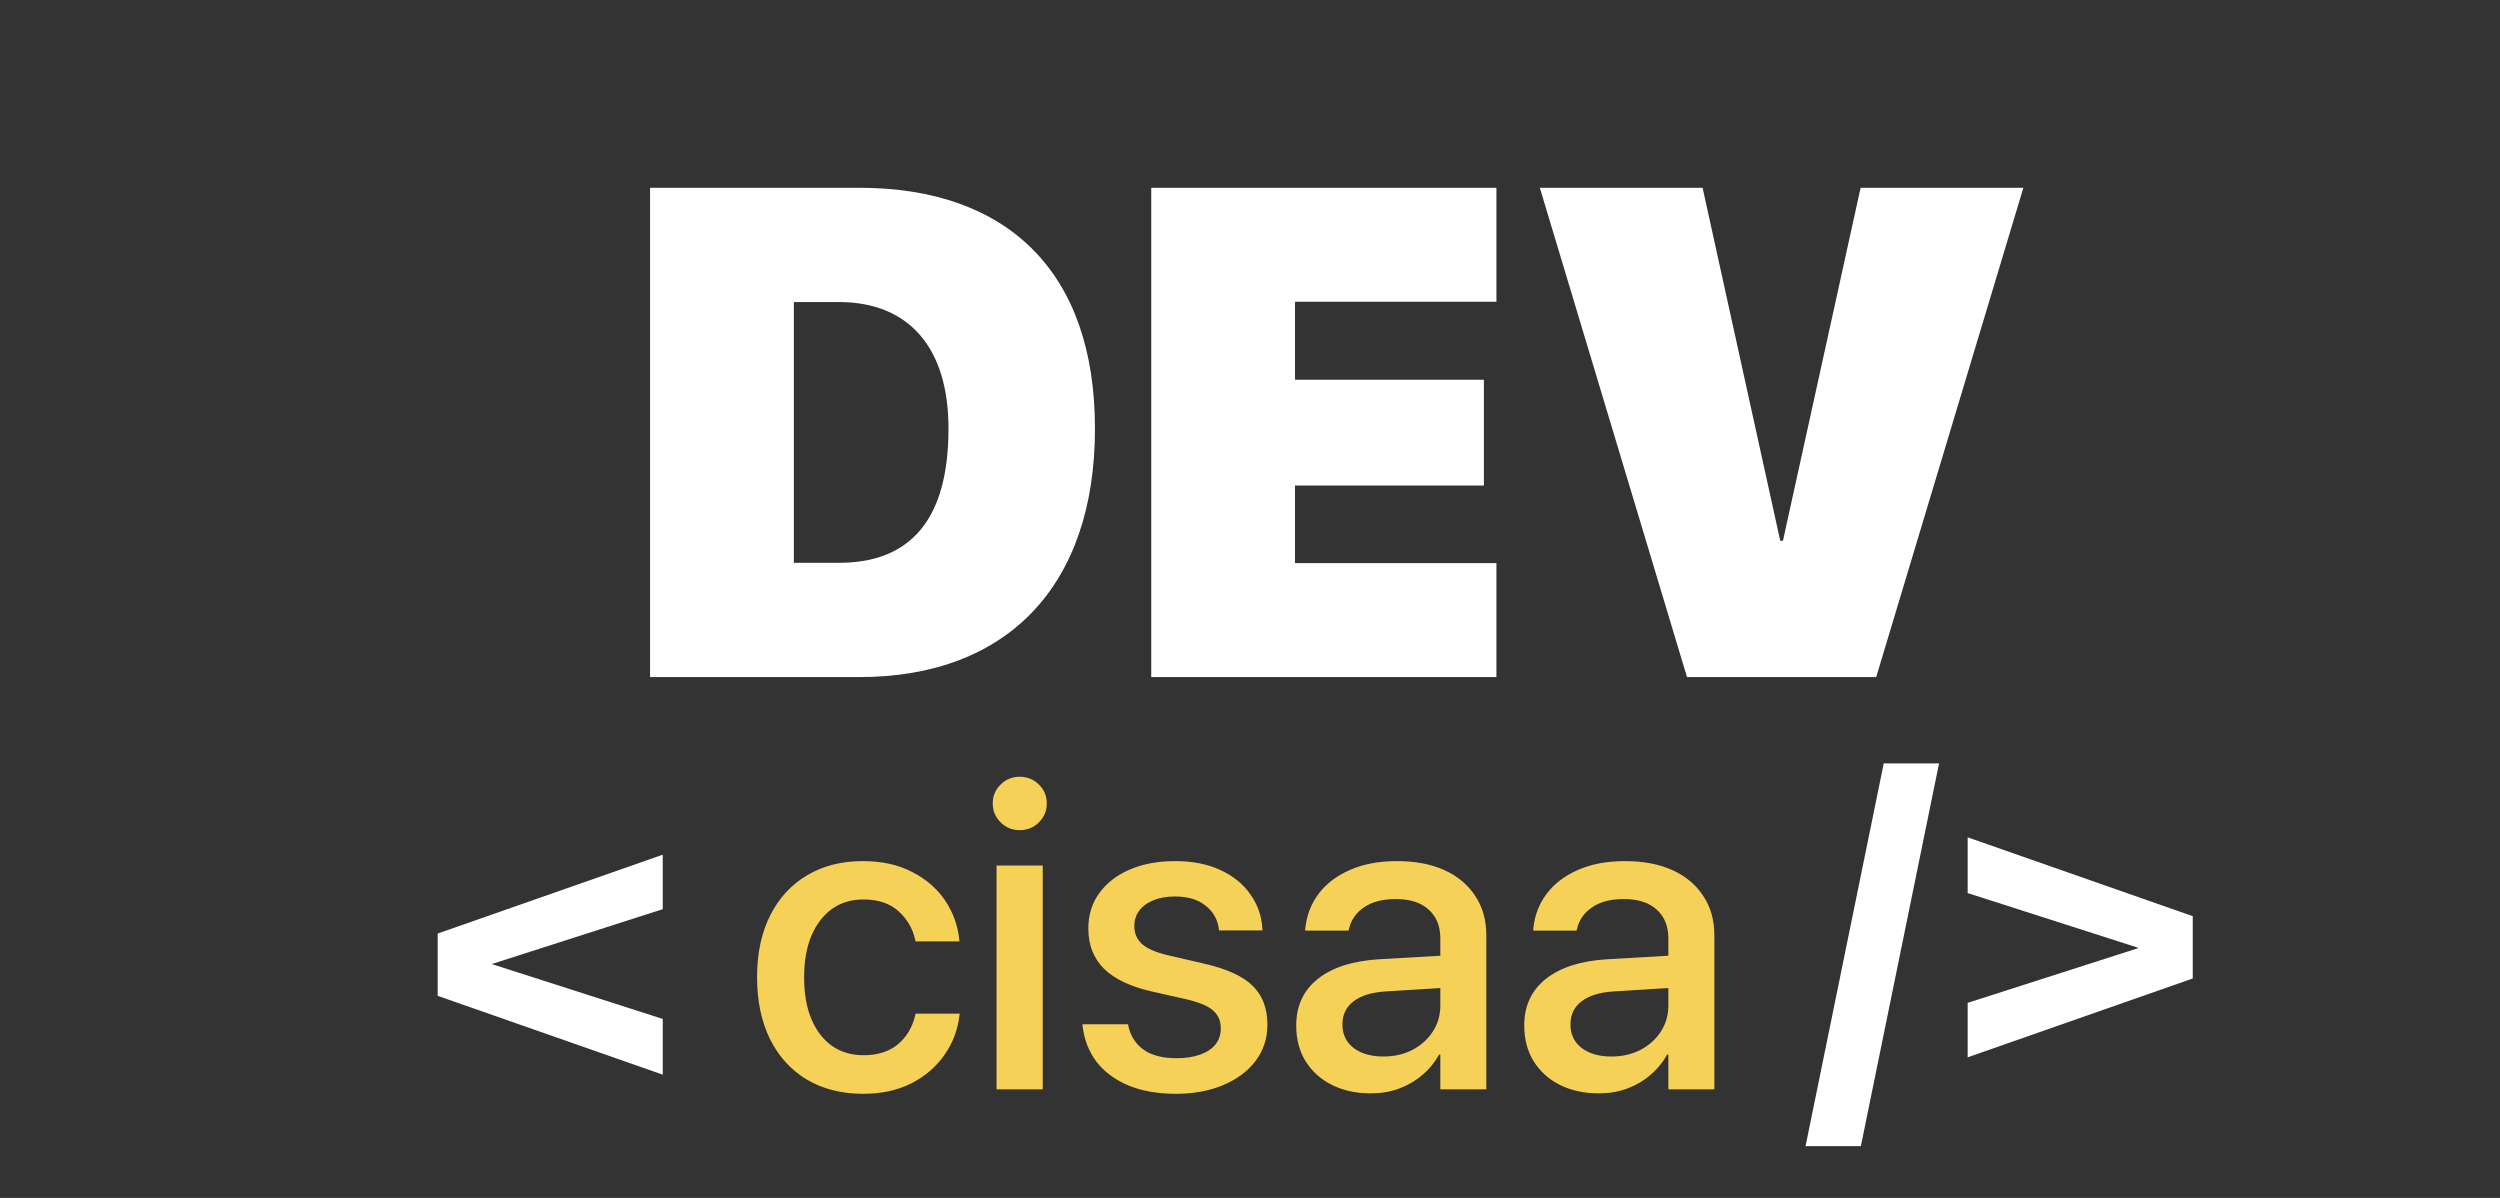 <svg width="144" height="69" viewBox="0 0 144 69" fill="none" xmlns="http://www.w3.org/2000/svg">
<rect x="0" y="0" width="144" height="69" fill="#333333" stroke="none"/>
<path d="M37.444 39H49.495C58.03 39 63.069 33.727 63.069 24.703V24.664C63.069 15.66 58.03 10.816 49.495 10.816H37.444V39ZM45.726 32.418V17.398H48.323C52.269 17.398 54.632 19.938 54.632 24.664V24.703C54.632 29.898 52.464 32.418 48.323 32.418H45.726ZM66.312 39H86.194V32.438H74.593V27.965H85.472V21.871H74.593V17.379H86.194V10.816H66.312V39ZM97.171 39H108.069L116.546 10.816H107.171L102.698 31.148H102.542L98.069 10.816H88.694L97.171 39Z" fill="white"/>
<path d="M49.724 63.003C50.773 63.003 51.693 62.803 52.483 62.405C53.272 62.006 53.907 61.465 54.387 60.781C54.875 60.098 55.168 59.329 55.266 58.474L55.278 58.389H52.739L52.714 58.486C52.552 59.178 52.218 59.736 51.713 60.159C51.209 60.574 50.55 60.781 49.736 60.781C49.052 60.781 48.454 60.606 47.941 60.256C47.429 59.898 47.03 59.386 46.745 58.718C46.46 58.051 46.318 57.245 46.318 56.301V56.289C46.318 55.37 46.456 54.576 46.733 53.909C47.018 53.241 47.413 52.725 47.917 52.358C48.43 51.992 49.032 51.809 49.724 51.809C50.586 51.809 51.266 52.037 51.762 52.493C52.259 52.948 52.576 53.494 52.714 54.128L52.739 54.226H55.266L55.254 54.128C55.172 53.315 54.904 52.566 54.448 51.882C53.992 51.199 53.361 50.649 52.556 50.234C51.758 49.811 50.806 49.6 49.699 49.6C48.47 49.6 47.4 49.872 46.489 50.417C45.577 50.955 44.869 51.724 44.365 52.725C43.86 53.726 43.608 54.906 43.608 56.265V56.289C43.608 57.656 43.856 58.844 44.353 59.853C44.849 60.855 45.557 61.632 46.477 62.185C47.396 62.73 48.479 63.003 49.724 63.003ZM57.402 62.747H60.063V49.856H57.402V62.747ZM58.733 47.817C59.172 47.817 59.542 47.667 59.843 47.366C60.144 47.065 60.295 46.703 60.295 46.279C60.295 45.848 60.144 45.486 59.843 45.193C59.542 44.892 59.172 44.741 58.733 44.741C58.301 44.741 57.935 44.892 57.634 45.193C57.333 45.486 57.182 45.848 57.182 46.279C57.182 46.703 57.333 47.065 57.634 47.366C57.935 47.667 58.301 47.817 58.733 47.817ZM67.741 63.003C68.758 63.003 69.662 62.836 70.451 62.502C71.249 62.169 71.871 61.705 72.319 61.111C72.775 60.509 73.002 59.813 73.002 59.023V59.011C73.002 58.084 72.722 57.343 72.16 56.79C71.607 56.236 70.675 55.809 69.365 55.508L67.265 55.02C66.573 54.857 66.077 54.641 65.776 54.373C65.483 54.096 65.337 53.758 65.337 53.359V53.347C65.337 53.005 65.43 52.708 65.617 52.456C65.813 52.196 66.085 51.996 66.435 51.858C66.785 51.711 67.2 51.638 67.68 51.638C68.421 51.638 69.007 51.813 69.438 52.163C69.877 52.505 70.134 52.953 70.207 53.506L70.219 53.591H72.722L72.71 53.457C72.661 52.733 72.429 52.082 72.014 51.504C71.607 50.918 71.033 50.454 70.293 50.112C69.56 49.77 68.689 49.6 67.68 49.6C66.695 49.6 65.825 49.762 65.068 50.088C64.319 50.413 63.733 50.869 63.31 51.455C62.895 52.033 62.688 52.708 62.688 53.481V53.494C62.688 54.429 62.989 55.199 63.591 55.801C64.201 56.395 65.117 56.83 66.338 57.107L68.437 57.583C69.137 57.754 69.625 57.97 69.902 58.23C70.179 58.482 70.317 58.816 70.317 59.231V59.255C70.317 59.597 70.215 59.898 70.012 60.159C69.808 60.411 69.515 60.606 69.133 60.745C68.75 60.883 68.295 60.952 67.766 60.952C66.96 60.952 66.329 60.789 65.874 60.464C65.418 60.138 65.125 59.687 64.995 59.109L64.983 58.999H62.346L62.358 59.097C62.447 59.878 62.712 60.562 63.151 61.148C63.599 61.733 64.209 62.189 64.983 62.515C65.756 62.84 66.675 63.003 67.741 63.003ZM78.96 62.978C79.537 62.978 80.074 62.889 80.571 62.71C81.075 62.523 81.523 62.262 81.914 61.929C82.312 61.595 82.638 61.2 82.89 60.745H82.963V62.747H85.612V53.872C85.612 53.001 85.401 52.248 84.978 51.614C84.563 50.971 83.973 50.474 83.208 50.124C82.443 49.775 81.531 49.6 80.473 49.6C79.423 49.6 78.516 49.77 77.751 50.112C76.986 50.446 76.384 50.906 75.944 51.492C75.513 52.069 75.261 52.729 75.188 53.469L75.175 53.603H77.678L77.702 53.506C77.816 52.993 78.105 52.578 78.569 52.261C79.033 51.943 79.639 51.785 80.388 51.785C81.218 51.785 81.853 51.988 82.292 52.395C82.74 52.794 82.963 53.347 82.963 54.055V57.925C82.963 58.478 82.817 58.979 82.524 59.426C82.239 59.866 81.849 60.216 81.352 60.476C80.864 60.728 80.306 60.855 79.68 60.855C78.972 60.855 78.402 60.692 77.971 60.366C77.539 60.033 77.324 59.581 77.324 59.011V58.999C77.324 58.446 77.535 58.006 77.959 57.681C78.39 57.347 79.008 57.156 79.814 57.107L84.318 56.826V54.971L79.46 55.252C77.938 55.341 76.758 55.715 75.92 56.374C75.082 57.034 74.663 57.929 74.663 59.06V59.084C74.663 59.858 74.842 60.537 75.2 61.123C75.566 61.709 76.07 62.165 76.713 62.49C77.365 62.816 78.113 62.978 78.96 62.978ZM92.094 62.978C92.672 62.978 93.209 62.889 93.706 62.71C94.21 62.523 94.658 62.262 95.048 61.929C95.447 61.595 95.773 61.2 96.025 60.745H96.098V62.747H98.747V53.872C98.747 53.001 98.535 52.248 98.112 51.614C97.697 50.971 97.107 50.474 96.342 50.124C95.577 49.775 94.666 49.6 93.608 49.6C92.558 49.6 91.651 49.77 90.886 50.112C90.121 50.446 89.519 50.906 89.079 51.492C88.648 52.069 88.396 52.729 88.322 53.469L88.31 53.603H90.813L90.837 53.506C90.951 52.993 91.24 52.578 91.704 52.261C92.168 51.943 92.774 51.785 93.522 51.785C94.353 51.785 94.987 51.988 95.427 52.395C95.874 52.794 96.098 53.347 96.098 54.055V57.925C96.098 58.478 95.952 58.979 95.659 59.426C95.374 59.866 94.983 60.216 94.487 60.476C93.999 60.728 93.441 60.855 92.814 60.855C92.106 60.855 91.537 60.692 91.106 60.366C90.674 60.033 90.459 59.581 90.459 59.011V58.999C90.459 58.446 90.67 58.006 91.093 57.681C91.525 57.347 92.143 57.156 92.949 57.107L97.453 56.826V54.971L92.595 55.252C91.073 55.341 89.893 55.715 89.055 56.374C88.216 57.034 87.797 57.929 87.797 59.06V59.084C87.797 59.858 87.977 60.537 88.335 61.123C88.701 61.709 89.205 62.165 89.848 62.49C90.499 62.816 91.248 62.978 92.094 62.978Z" fill="#F5D157"/>
<path d="M25.21 57.36L38.174 61.901V58.691L25.393 54.589V56.469L38.174 52.368V49.23L25.21 53.772V57.36Z" fill="white"/>
<path d="M111.69 43.97H108.504L104 66.016H107.186L111.69 43.97ZM126.302 52.772L113.338 48.23V51.441L126.119 55.542V53.663L113.338 57.764V60.901L126.302 56.36V52.772Z" fill="white"/>
</svg>
